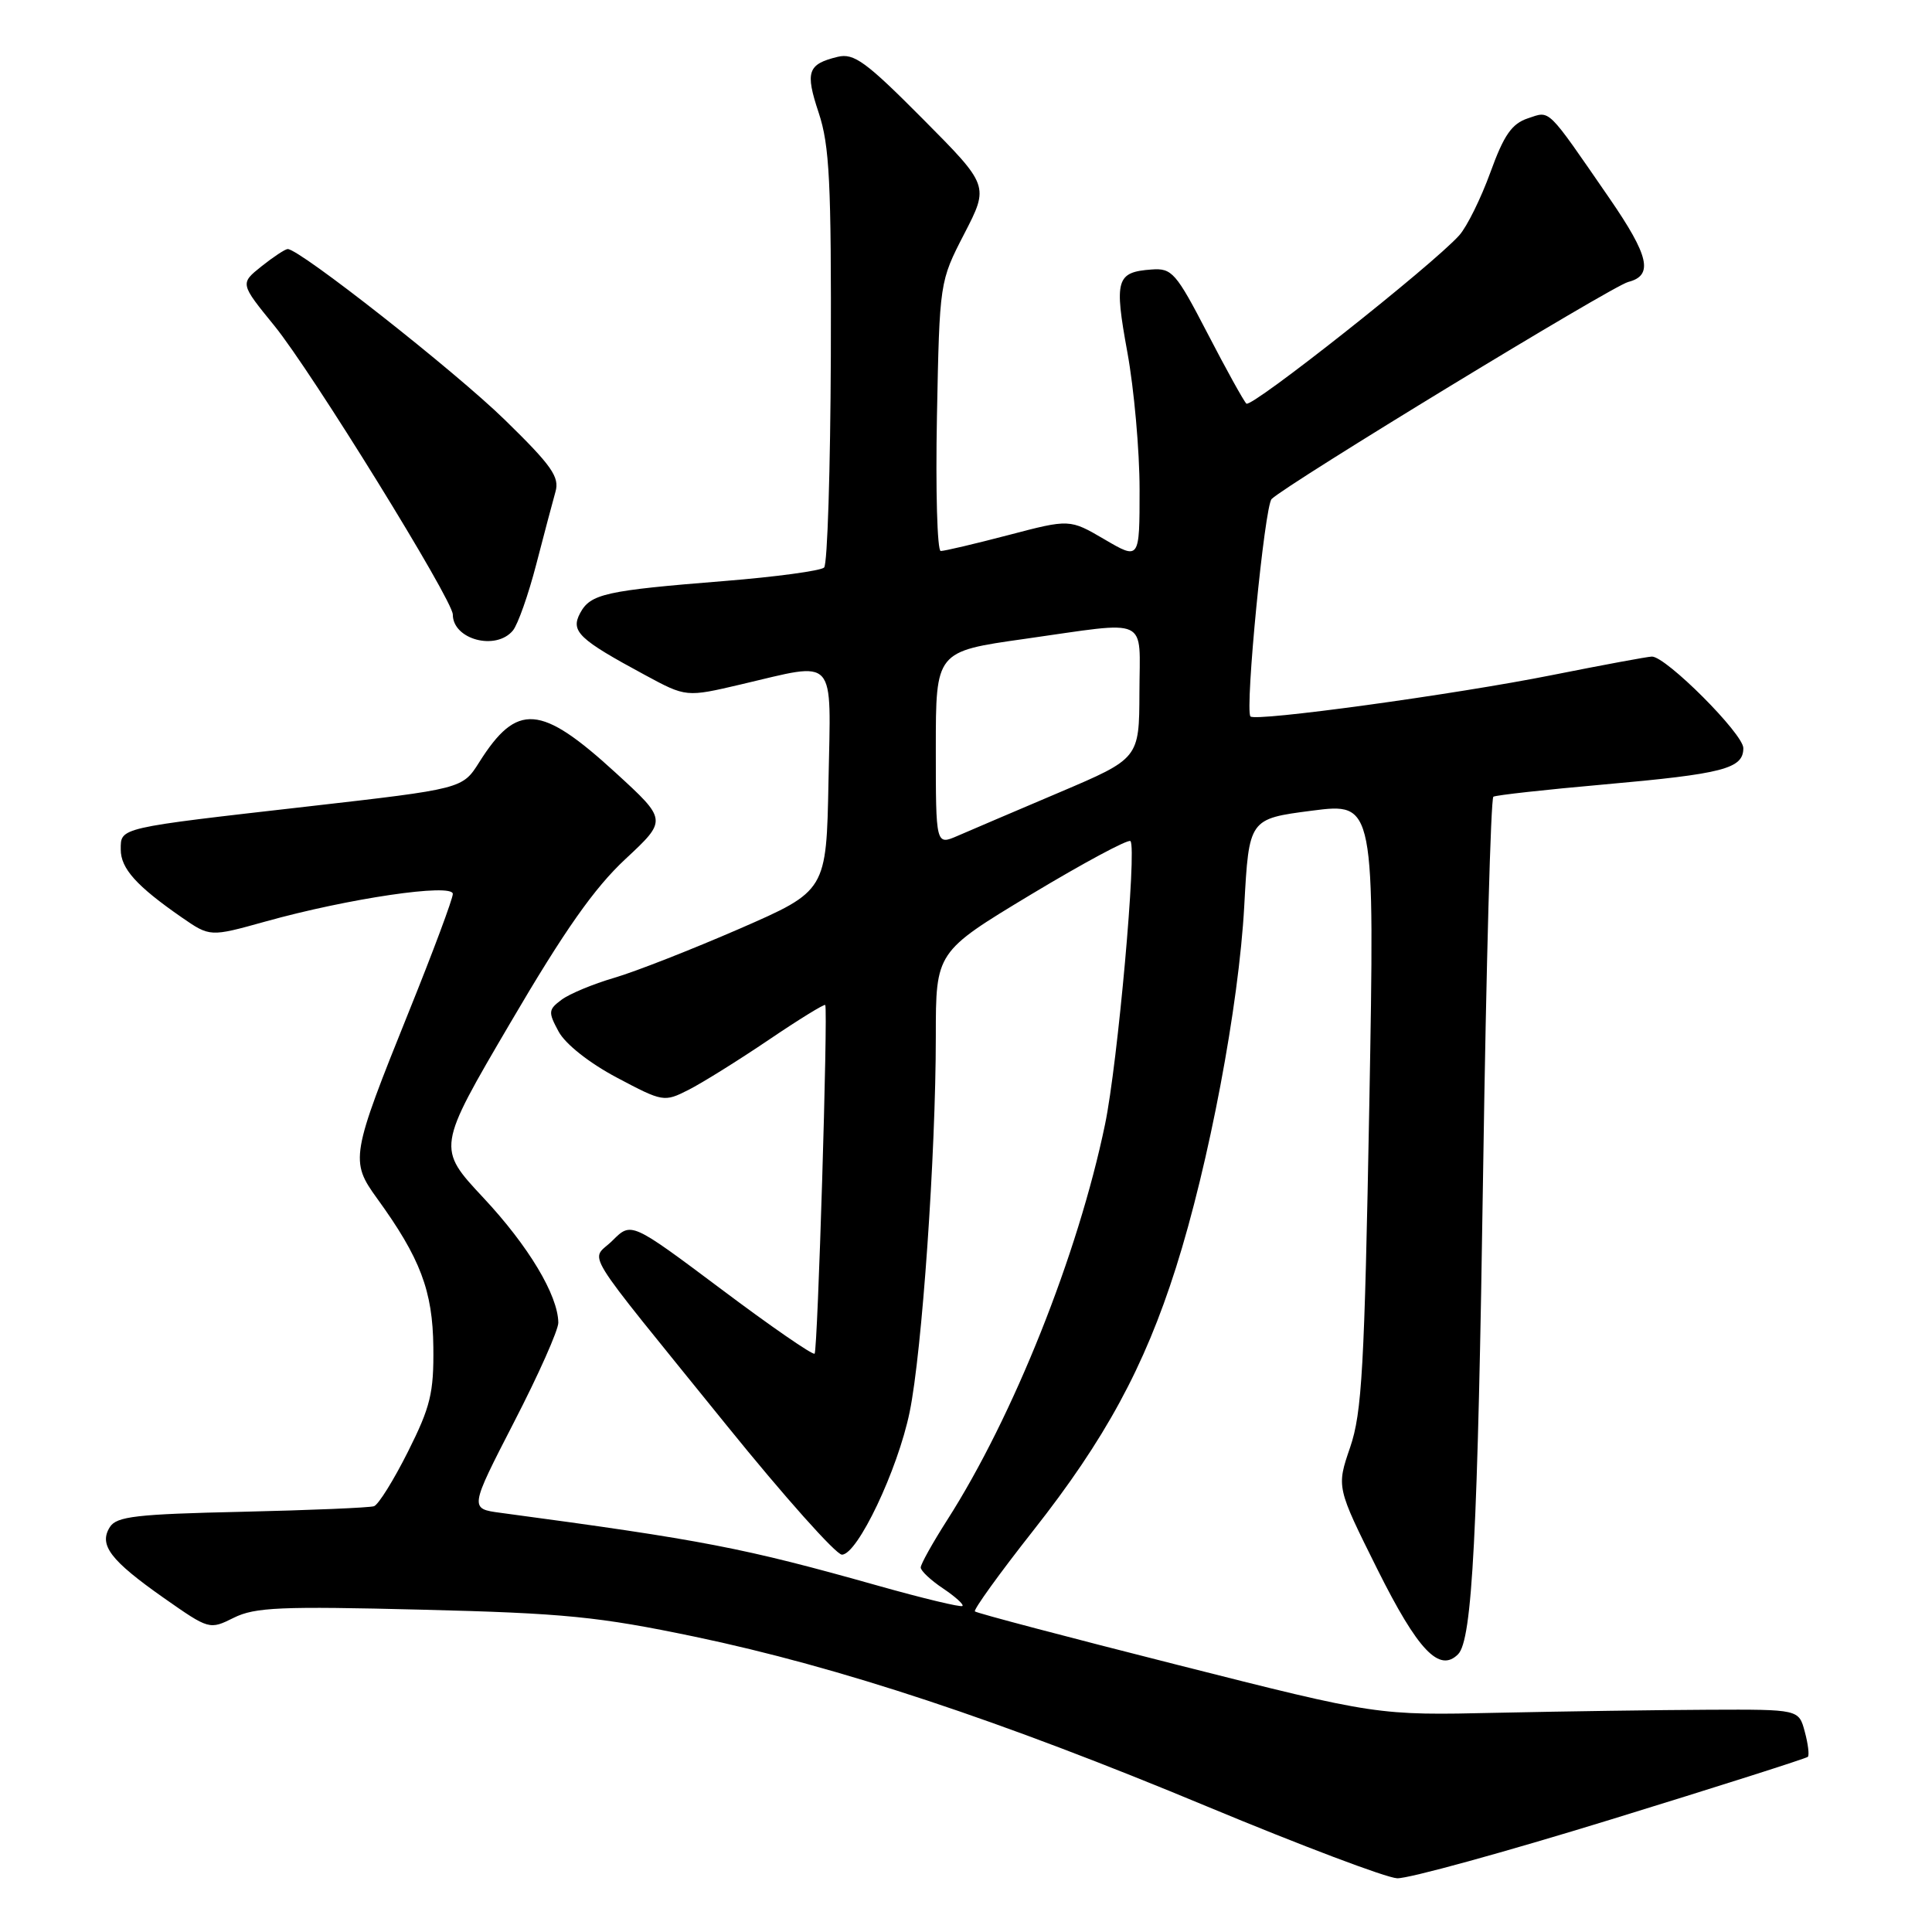 <?xml version="1.0" encoding="UTF-8" standalone="no"?>
<!DOCTYPE svg PUBLIC "-//W3C//DTD SVG 1.1//EN" "http://www.w3.org/Graphics/SVG/1.1/DTD/svg11.dtd" >
<svg xmlns="http://www.w3.org/2000/svg" xmlns:xlink="http://www.w3.org/1999/xlink" version="1.1" viewBox="0 0 256 256">
 <g >
 <path fill="currentColor"
d=" M 213.46 241.09 C 227.59 236.74 239.33 233.00 239.55 232.79 C 239.76 232.57 239.58 231.07 239.14 229.45 C 238.35 226.50 238.35 226.50 226.43 226.55 C 219.87 226.58 207.30 226.76 198.50 226.95 C 182.50 227.31 182.50 227.31 156.04 220.61 C 141.49 216.93 129.40 213.74 129.18 213.52 C 128.97 213.30 132.44 208.48 136.91 202.81 C 146.43 190.73 151.64 181.14 155.81 168.00 C 160.20 154.18 164.15 133.27 164.87 120.04 C 165.50 108.50 165.50 108.50 173.83 107.42 C 182.16 106.35 182.16 106.35 181.44 146.42 C 180.80 181.25 180.47 187.19 178.90 191.78 C 177.09 197.06 177.09 197.06 182.52 207.96 C 187.88 218.69 190.72 221.68 193.20 219.20 C 195.09 217.31 195.81 203.38 196.53 154.73 C 196.93 127.91 197.54 105.79 197.88 105.57 C 198.22 105.36 204.80 104.63 212.50 103.95 C 228.36 102.54 231.00 101.86 231.00 99.13 C 231.00 97.24 220.77 87.00 218.89 87.00 C 218.37 87.00 212.44 88.10 205.72 89.44 C 192.78 92.03 166.27 95.66 165.69 94.93 C 164.94 93.98 167.57 67.01 168.50 66.12 C 170.63 64.07 213.62 37.90 215.75 37.36 C 219.11 36.50 218.53 33.93 213.25 26.26 C 204.84 14.07 205.47 14.68 202.45 15.68 C 200.32 16.39 199.27 17.90 197.48 22.85 C 196.23 26.29 194.38 30.04 193.36 31.18 C 189.82 35.13 165.79 54.13 165.15 53.48 C 164.79 53.13 162.47 48.94 160.00 44.17 C 155.82 36.11 155.29 35.51 152.59 35.71 C 147.91 36.05 147.62 37.04 149.38 46.67 C 150.27 51.53 151.00 59.71 151.00 64.85 C 151.00 74.19 151.00 74.19 146.37 71.48 C 141.74 68.77 141.74 68.77 133.62 70.90 C 129.15 72.07 125.12 73.02 124.65 73.01 C 124.19 73.01 123.96 64.97 124.15 55.16 C 124.50 37.32 124.50 37.32 127.78 30.96 C 131.06 24.60 131.06 24.60 122.28 15.76 C 114.74 8.17 113.15 7.01 111.00 7.53 C 107.01 8.50 106.67 9.50 108.48 14.94 C 109.92 19.28 110.16 24.16 110.09 47.23 C 110.03 62.18 109.64 74.76 109.20 75.20 C 108.77 75.63 102.81 76.44 95.96 76.99 C 80.21 78.25 78.24 78.69 76.87 81.24 C 75.58 83.66 76.67 84.70 85.46 89.44 C 90.92 92.39 90.92 92.39 98.21 90.68 C 111.02 87.68 110.10 86.66 109.78 103.52 C 109.50 118.04 109.50 118.04 98.00 123.06 C 91.67 125.81 84.21 128.74 81.41 129.56 C 78.60 130.38 75.45 131.69 74.41 132.47 C 72.65 133.78 72.62 134.10 74.02 136.69 C 74.92 138.35 78.08 140.85 81.74 142.79 C 87.83 146.02 88.00 146.05 91.22 144.42 C 93.02 143.51 97.80 140.53 101.84 137.80 C 105.87 135.07 109.25 132.99 109.35 133.17 C 109.73 133.86 108.35 178.98 107.94 179.37 C 107.70 179.59 102.13 175.75 95.58 170.83 C 83.65 161.90 83.65 161.90 81.18 164.36 C 78.26 167.29 76.41 164.28 96.32 188.91 C 103.92 198.31 110.78 206.00 111.56 206.00 C 113.62 206.00 118.95 194.79 120.53 187.12 C 122.17 179.19 124.00 152.90 124.00 137.33 C 124.00 126.13 124.00 126.13 136.62 118.52 C 143.57 114.34 149.49 111.16 149.79 111.45 C 150.66 112.33 148.11 140.89 146.42 149.00 C 142.85 166.21 134.26 187.74 125.49 201.44 C 123.57 204.45 122.00 207.26 122.00 207.70 C 122.00 208.14 123.33 209.39 124.95 210.47 C 126.57 211.56 127.73 212.60 127.53 212.80 C 127.33 213.00 122.29 211.79 116.33 210.11 C 98.51 205.09 93.26 204.07 66.35 200.46 C 62.21 199.91 62.21 199.91 68.10 188.46 C 71.35 182.17 73.99 176.23 73.98 175.26 C 73.93 171.61 70.04 165.12 64.07 158.73 C 57.89 152.12 57.89 152.12 67.60 135.57 C 74.81 123.26 78.74 117.68 82.87 113.83 C 88.42 108.66 88.42 108.66 81.56 102.38 C 71.64 93.30 68.51 93.06 63.50 101.00 C 61.28 104.52 61.28 104.52 40.89 106.85 C 15.54 109.74 16.00 109.63 16.00 112.57 C 16.00 115.08 18.08 117.40 24.08 121.56 C 27.83 124.15 27.83 124.15 35.16 122.11 C 46.15 119.04 60.00 117.00 60.00 118.45 C 60.00 119.09 57.38 126.12 54.17 134.07 C 46.50 153.11 46.37 153.84 49.96 158.79 C 55.70 166.71 57.34 171.05 57.42 178.50 C 57.49 184.57 57.04 186.41 54.06 192.35 C 52.17 196.12 50.15 199.37 49.56 199.58 C 48.98 199.78 41.10 200.11 32.05 200.32 C 18.08 200.63 15.45 200.93 14.56 202.34 C 13.06 204.71 14.61 206.75 21.71 211.74 C 27.72 215.95 27.76 215.96 30.98 214.36 C 33.77 212.97 37.21 212.82 55.86 213.29 C 74.82 213.76 79.30 214.21 92.06 216.87 C 111.25 220.89 132.47 227.92 160.00 239.39 C 172.38 244.54 183.69 248.82 185.13 248.88 C 186.58 248.95 199.33 245.44 213.46 241.09 Z  M 67.96 83.55 C 68.62 82.75 70.01 78.81 71.05 74.80 C 72.09 70.78 73.24 66.45 73.60 65.17 C 74.17 63.21 73.11 61.70 66.89 55.63 C 60.27 49.17 39.70 32.99 38.12 33.00 C 37.78 33.01 36.22 34.04 34.65 35.29 C 31.80 37.57 31.80 37.57 36.36 43.17 C 41.28 49.21 60.00 79.50 60.00 81.43 C 60.00 84.74 65.71 86.26 67.96 83.55 Z  M 124.00 99.16 C 124.00 86.32 124.00 86.32 135.75 84.66 C 152.59 82.28 151.00 81.54 150.98 91.75 C 150.95 100.50 150.95 100.50 140.37 105.00 C 134.55 107.47 128.49 110.06 126.90 110.75 C 124.00 112.01 124.00 112.01 124.00 99.16 Z "/>
</g>
</svg>